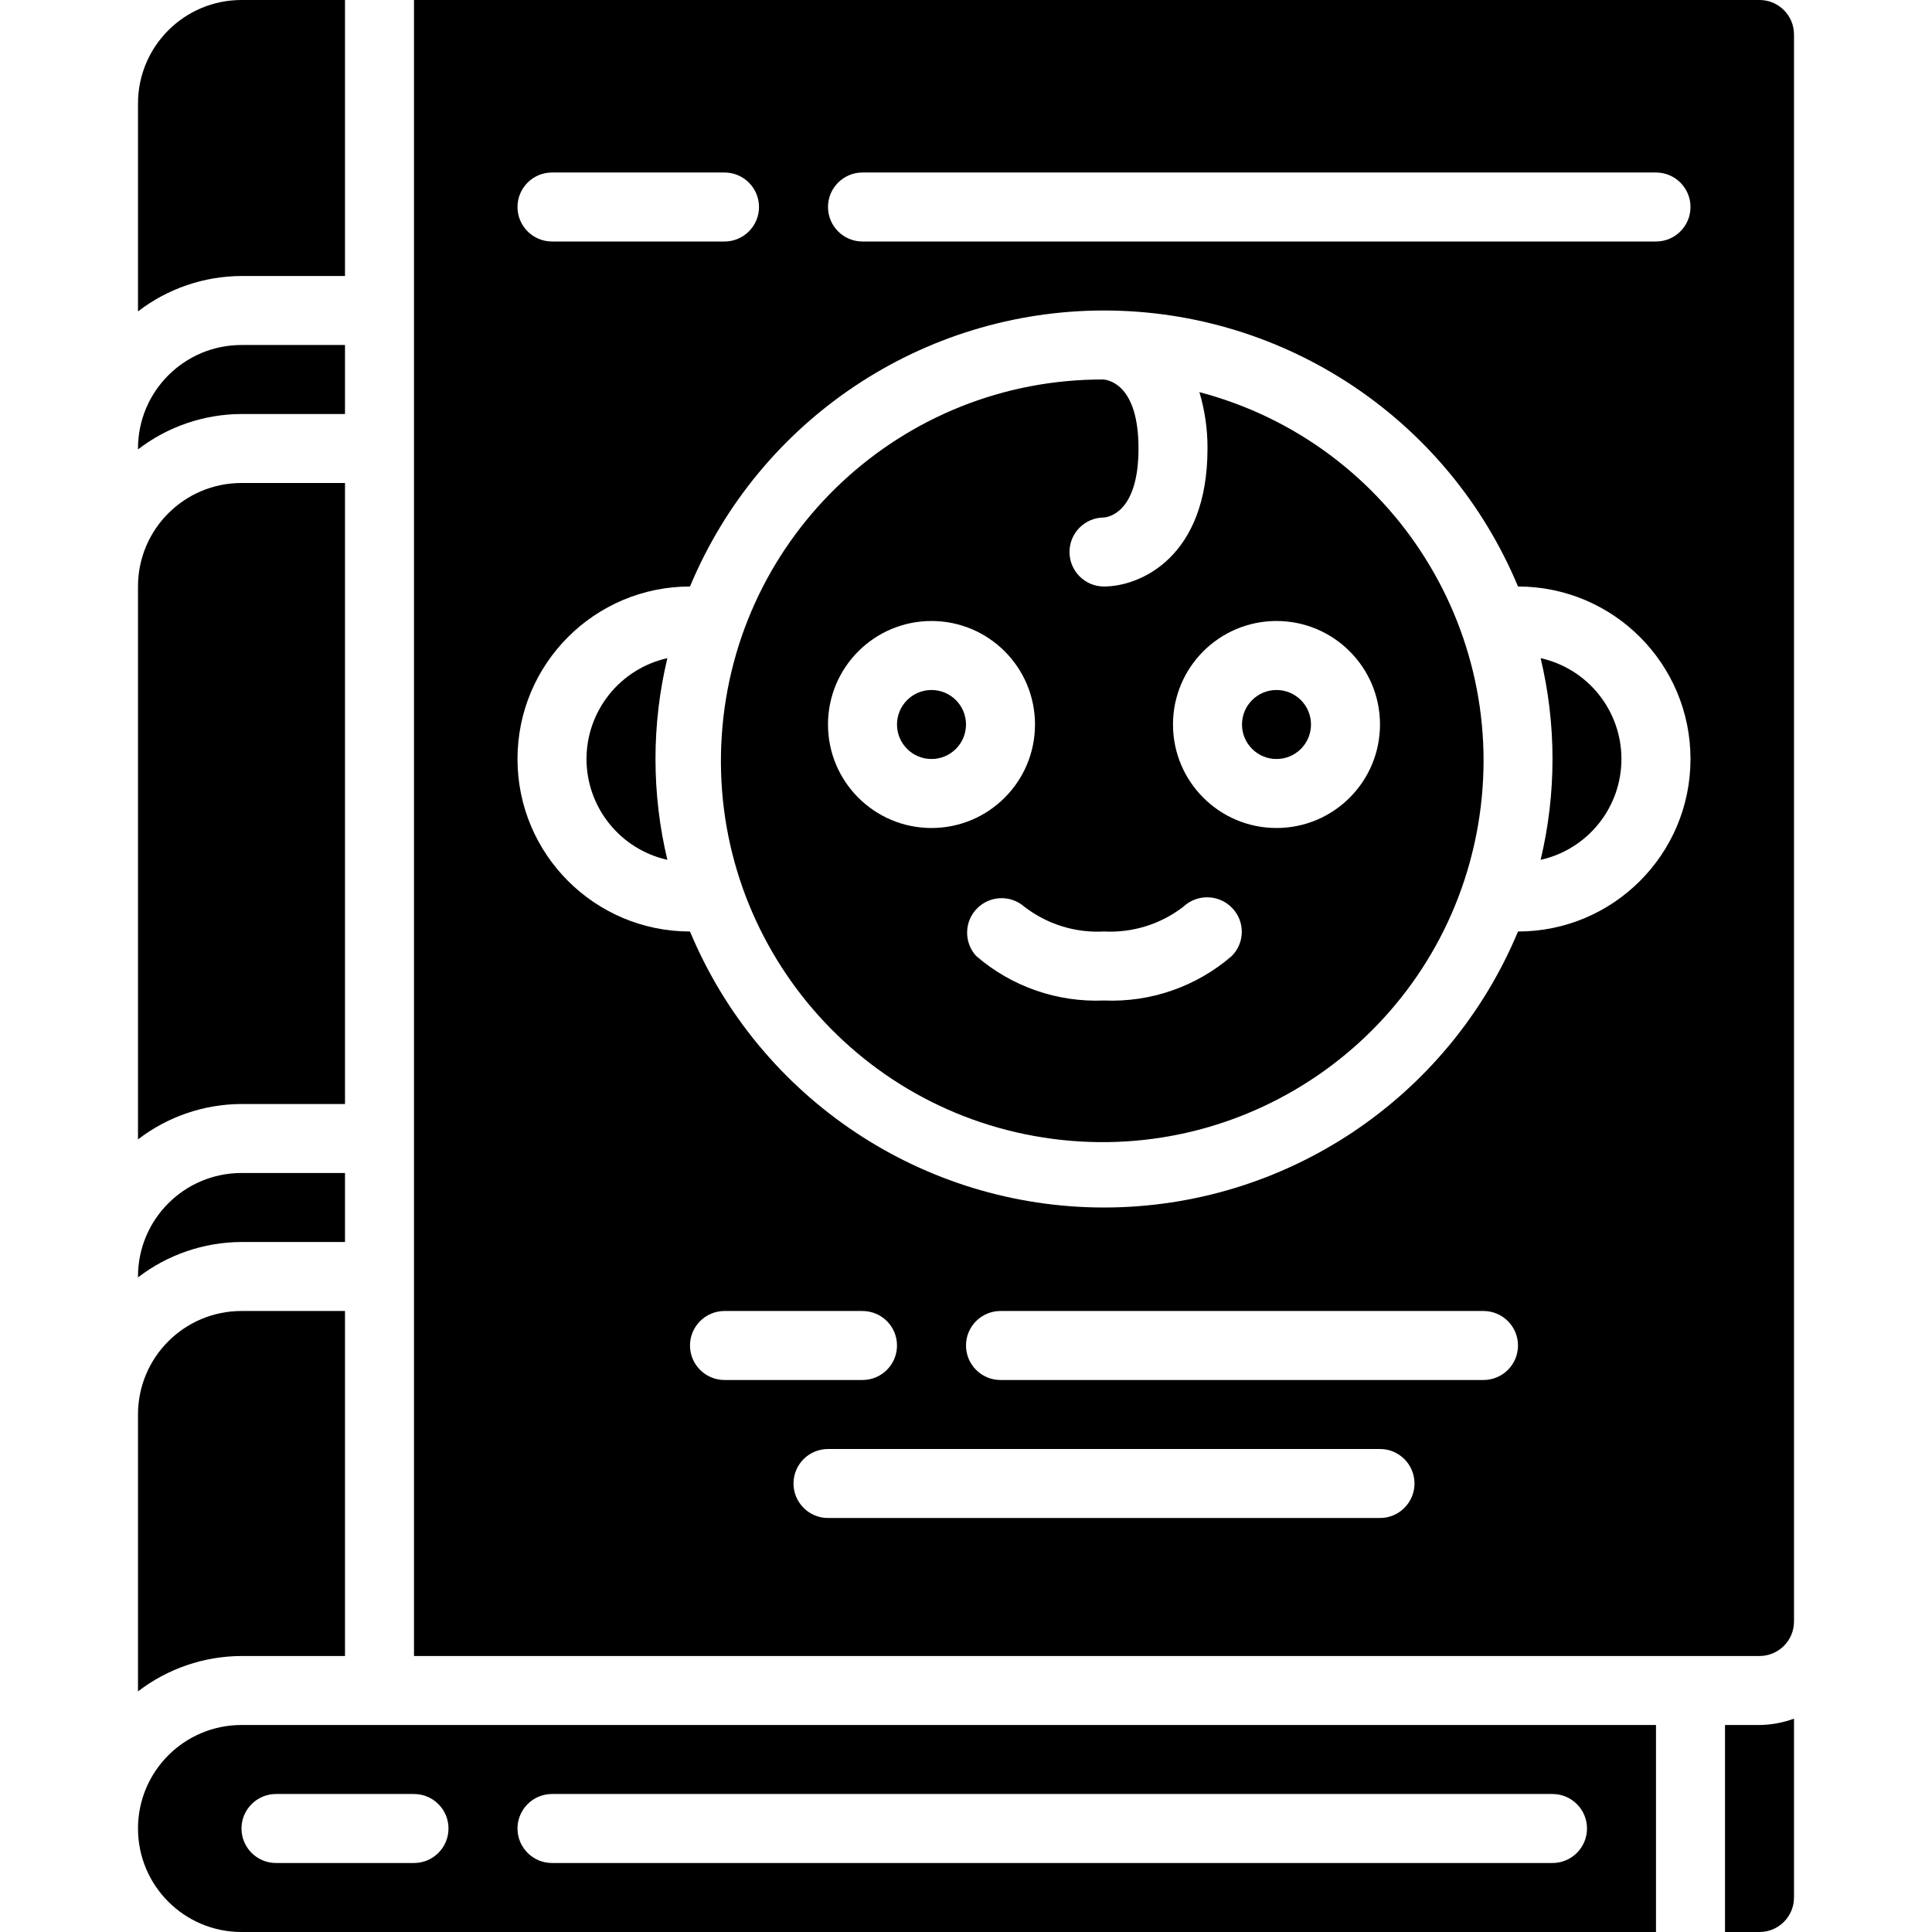 <svg height="512" viewBox="0 0 48 56" width="512" xmlns="http://www.w3.org/2000/svg"><g id="Page-1" fill="none" fill-rule="evenodd"><g id="030---Baby-Book" fill="rgb(0,0,0)" fill-rule="nonzero"><path id="Shape" d="m3 50c-1.657 0-3 1.343-3 3s1.343 3 3 3h41v-6zm9 2h29c.552 0 1 .448 1 1s-.448 1-1 1h-29c-.552 0-1-.448-1-1s.448-1 1-1zm-3 1c0 .552-.448 1-1 1h-4c-.552 0-1-.448-1-1s.448-1 1-1h4c.552 0 1 .448 1 1z"/><path id="Shape" d="m6 48v-10h-3c-1.657 0-3 1.343-3 3v8.026c.86-.662 1.915-1.022 3-1.026z"/><path id="Shape" d="m46 50v6h1c.552 0 1-.448 1-1v-5.184c-.32.118-.659.181-1 .184z"/><path id="Shape" d="m13 22c.002 1.402.975 2.616 2.344 2.923-.459-1.922-.459-3.924 0-5.846-1.369.307-2.342 1.521-2.344 2.923z"/><circle id="Oval" cx="23" cy="21" r="1"/><path id="Shape" d="m6 36v-2h-3c-1.657 0-3 1.343-3 3v.026c.86-.662 1.915-1.022 3-1.026z"/><path id="Shape" d="m6 12v-2h-3c-1.657 0-3 1.343-3 3v.026c.86-.662 1.915-1.022 3-1.026z"/><path id="Shape" d="m47 0h-39v48h39c.552 0 1-.448 1-1v-46c0-.552-.448-1-1-1zm-35 5h5c.552 0 1 .448 1 1s-.448 1-1 1h-5c-.552 0-1-.448-1-1s.448-1 1-1zm4 34c0-.552.448-1 1-1h4c.552 0 1 .448 1 1s-.448 1-1 1h-4c-.552 0-1-.448-1-1zm20 5h-16c-.552 0-1-.448-1-1s.448-1 1-1h16c.552 0 1 .448 1 1s-.448 1-1 1zm3-4h-14c-.552 0-1-.448-1-1s.448-1 1-1h14c.552 0 1 .448 1 1s-.448 1-1 1zm1-13c-2.019 4.844-6.752 8-12 8s-9.981-3.156-12-8c-2.761 0-5-2.239-5-5s2.239-5 5-5c2.019-4.844 6.752-8 12-8s9.981 3.156 12 8c2.761 0 5 2.239 5 5s-2.239 5-5 5zm4-20h-23c-.552 0-1-.448-1-1s.448-1 1-1h23c.552 0 1 .448 1 1s-.448 1-1 1z"/><path id="Shape" d="m6 32v-18h-3c-1.657 0-3 1.343-3 3v16.026c.86-.662 1.915-1.022 3-1.026z"/><path id="Shape" d="m6 8v-8h-3c-1.657 0-3 1.343-3 3v6.026c.86-.662 1.915-1.022 3-1.026z"/><circle id="Oval" cx="33" cy="21" r="1"/><path id="Shape" d="m40.656 19.077c.459 1.922.459 3.924 0 5.846 1.369-.306 2.342-1.52 2.342-2.923s-.973-2.617-2.342-2.923z"/><path id="Shape" d="m30.765 11.366c.159.53.238 1.081.235 1.634 0 3.164-1.962 4-3 4-.552 0-1-.448-1-1s.448-1 1-1c.143-.011 1-.16 1-2 0-1.816-.833-1.984-1.019-2-5.831-.017-10.672 4.498-11.06 10.316-.388 5.818 3.809 10.937 9.591 11.695s11.157-3.106 12.281-8.827c1.124-5.721-2.389-11.332-8.028-12.818zm-10.765 9.634c0-1.657 1.343-3 3-3s3 1.343 3 3-1.343 3-3 3-3-1.343-3-3zm11.707 6.707c-1.025.889-2.352 1.351-3.707 1.293-1.355.058-2.682-.404-3.707-1.293-.357-.392-.346-.996.026-1.374.372-.379.975-.4 1.374-.05.658.508 1.477.762 2.307.717.828.043 1.644-.212 2.3-.718.399-.375 1.025-.362 1.408.029.382.387.382 1.009-.001 1.396zm1.293-3.707c-1.657 0-3-1.343-3-3s1.343-3 3-3 3 1.343 3 3-1.343 3-3 3z"/></g></g></svg>
